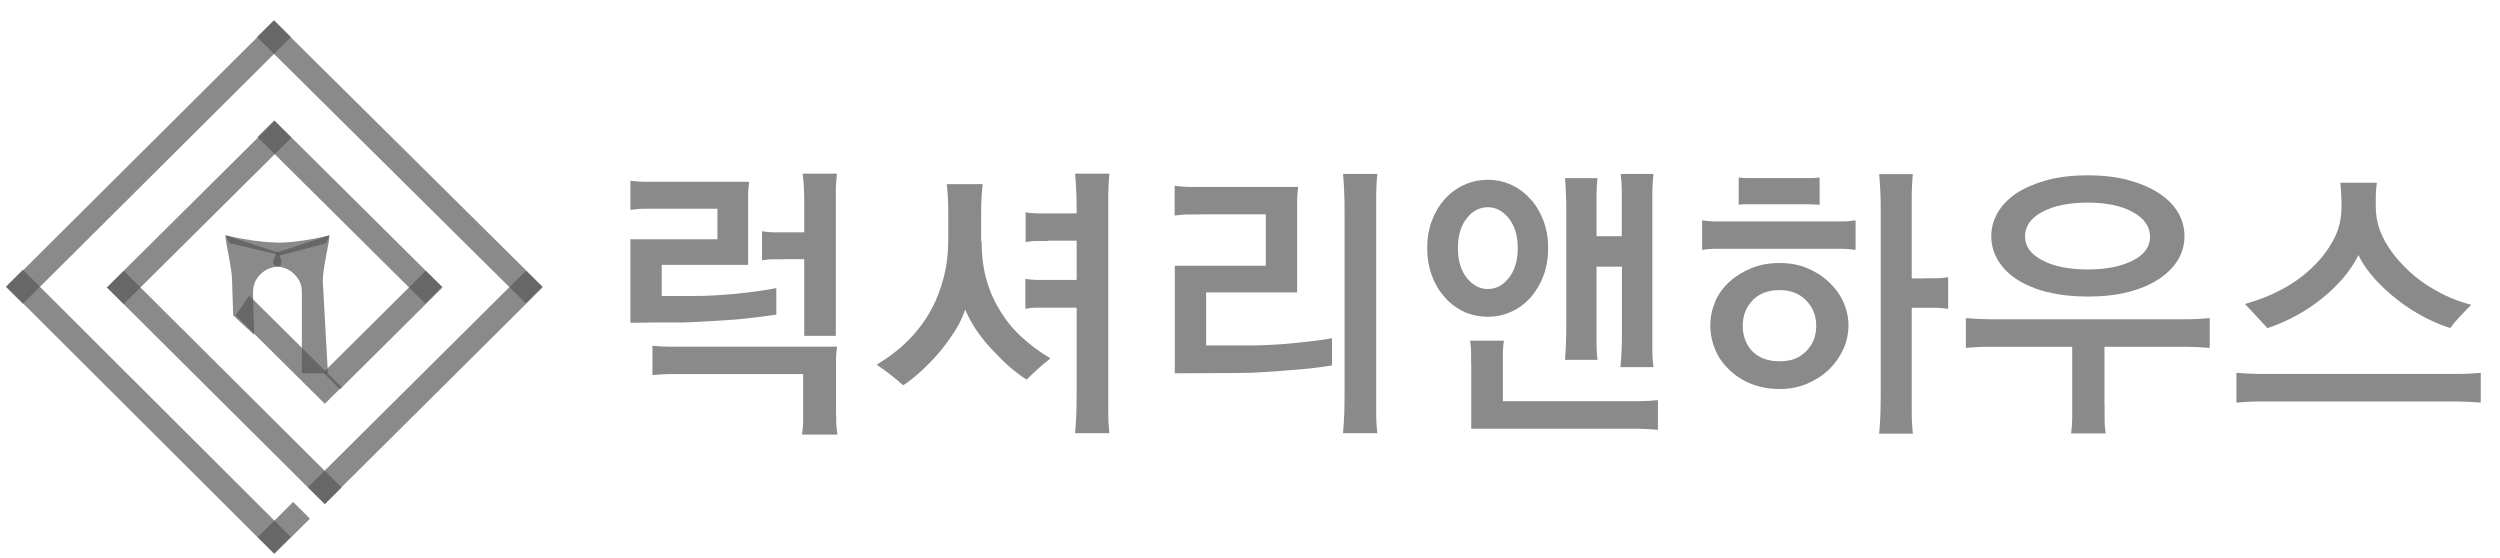 <svg width="121" height="27" viewBox="0 0 121 27" fill="none" xmlns="http://www.w3.org/2000/svg">
<path d="M14.188 24.296L12.474 25.999L13.286 26.806L15 25.103L14.188 24.296Z" fill="#595959" fill-opacity="0.7"/>
<path d="M13.248 0.985L12.438 1.792L25.441 14.676L26.251 13.868L13.248 0.985Z" fill="#595959" fill-opacity="0.7"/>
<path d="M1.105 13.054L0.292 13.86L13.251 26.786L14.065 25.981L1.105 13.054Z" fill="#595959" fill-opacity="0.7"/>
<path d="M13.271 0.987L0.296 13.898L1.108 14.704L14.084 1.793L13.271 0.987Z" fill="#595959" fill-opacity="0.7"/>
<path d="M25.455 13.101L14.906 23.582L15.717 24.389L26.267 13.907L25.455 13.101Z" fill="#595959" fill-opacity="0.7"/>
<path d="M13.293 5.855L5.174 13.911L5.986 14.718L14.105 6.662L13.293 5.855Z" fill="#595959" fill-opacity="0.7"/>
<path d="M20.606 13.105L15.644 18.034L16.456 18.841L21.418 13.912L20.606 13.105Z" fill="#595959" fill-opacity="0.7"/>
<path d="M5.99 13.109L5.178 13.915L15.72 24.404L16.532 23.598L5.99 13.109Z" fill="#595959" fill-opacity="0.7"/>
<path d="M13.273 5.826L12.461 6.633L20.58 14.689L21.392 13.882L13.273 5.826Z" fill="#595959" fill-opacity="0.7"/>
<path d="M11.406 15.264L12.066 14.31L16.531 18.739L15.721 19.544L11.406 15.264Z" fill="#595959" fill-opacity="0.7"/>
<path d="M13.409 12.214L15.946 11.387C15.931 11.842 15.623 12.953 15.623 13.601L15.871 18.068H14.61V14.161C14.61 14.011 14.595 13.855 14.558 13.765C14.475 13.467 14.092 12.945 13.44 12.908C12.982 12.878 13.402 12.222 13.402 12.222L13.409 12.214Z" fill="#595959" fill-opacity="0.7"/>
<path d="M13.425 12.908C12.764 12.945 12.381 13.467 12.299 13.765C12.269 13.862 12.246 14.019 12.246 14.161L12.299 16.204L11.286 15.264L11.233 13.601C11.233 12.96 10.926 11.842 10.911 11.387L13.447 12.214C13.447 12.214 13.867 12.878 13.409 12.9L13.425 12.908Z" fill="#595959" fill-opacity="0.7"/>
<path d="M10.918 11.387C10.918 11.387 12.322 11.737 13.447 11.737V12.319L11.098 11.767L10.918 11.387Z" fill="#595959" fill-opacity="0.7"/>
<path d="M15.938 11.394C15.938 11.394 14.558 11.745 13.44 11.745L13.417 12.401L15.766 11.782L15.946 11.402L15.938 11.394Z" fill="#595959" fill-opacity="0.7"/>
<path d="M36.208 12.819H32.028V14.325H33.641C33.926 14.325 34.249 14.317 34.602 14.295C34.962 14.273 35.322 14.25 35.675 14.213C36.035 14.176 36.38 14.131 36.718 14.086C37.056 14.041 37.341 13.989 37.574 13.944V15.227C37.341 15.264 37.048 15.302 36.703 15.346C36.358 15.391 35.99 15.428 35.592 15.466C35.187 15.495 34.767 15.525 34.339 15.547C33.911 15.577 33.491 15.592 33.086 15.607C32.981 15.607 32.793 15.607 32.516 15.607C32.238 15.607 31.953 15.607 31.66 15.607C31.36 15.615 30.977 15.622 30.512 15.622V11.581H34.722V10.104H31.788C31.555 10.104 31.337 10.104 31.142 10.104C30.947 10.104 30.737 10.127 30.512 10.157V8.747C30.737 8.777 30.947 8.792 31.142 8.799C31.337 8.799 31.547 8.799 31.788 8.799H36.26C36.23 9.016 36.215 9.217 36.208 9.411C36.208 9.605 36.208 9.806 36.208 10.007V12.796V12.819ZM40.47 20.387C40.478 20.61 40.5 20.827 40.53 21.035H38.819C38.849 20.842 38.864 20.625 38.872 20.387C38.872 20.156 38.872 19.932 38.872 19.723V18.105H33.138C32.853 18.105 32.598 18.105 32.358 18.105C32.125 18.105 31.863 18.128 31.578 18.157V16.733C31.863 16.763 32.118 16.778 32.358 16.778H40.515C40.485 16.964 40.47 17.143 40.463 17.322C40.463 17.494 40.463 17.673 40.463 17.852V19.723C40.463 19.939 40.463 20.163 40.478 20.387H40.47ZM37.934 12.55C37.761 12.55 37.589 12.55 37.401 12.55C37.213 12.55 37.041 12.572 36.883 12.602V11.193C37.056 11.223 37.236 11.238 37.423 11.245C37.611 11.245 37.791 11.245 37.964 11.245H38.924V9.821C38.924 9.59 38.924 9.351 38.909 9.12C38.902 8.889 38.879 8.643 38.849 8.404H40.508C40.478 8.65 40.463 8.889 40.455 9.12C40.455 9.351 40.455 9.59 40.455 9.821V16.256H38.924V12.543H37.934V12.55Z" fill="#595959" fill-opacity="0.7"/>
<path d="M47.509 11.693C47.509 12.319 47.577 12.9 47.712 13.422C47.847 13.944 48.042 14.429 48.297 14.854C48.59 15.376 48.95 15.846 49.385 16.256C49.821 16.666 50.308 17.031 50.841 17.345C50.616 17.523 50.398 17.702 50.196 17.889C49.993 18.075 49.828 18.232 49.693 18.373C49.438 18.217 49.168 18.016 48.89 17.777C48.612 17.538 48.342 17.27 48.072 16.979C47.787 16.688 47.532 16.375 47.292 16.032C47.059 15.689 46.864 15.339 46.714 14.981C46.609 15.309 46.451 15.645 46.233 15.995C46.016 16.345 45.768 16.681 45.498 17.009C45.213 17.345 44.913 17.658 44.598 17.948C44.282 18.239 43.99 18.471 43.712 18.649C43.562 18.508 43.367 18.344 43.127 18.157C42.887 17.971 42.654 17.799 42.429 17.65C43.014 17.3 43.532 16.905 43.975 16.457C44.417 16.01 44.793 15.503 45.093 14.951C45.348 14.474 45.543 13.952 45.686 13.385C45.828 12.826 45.896 12.229 45.896 11.596V10.343C45.896 10.089 45.896 9.851 45.881 9.627C45.873 9.403 45.851 9.165 45.821 8.911H47.562C47.532 9.165 47.517 9.403 47.502 9.627C47.494 9.851 47.487 10.089 47.487 10.343V11.678L47.509 11.693ZM50.721 11.663C50.548 11.663 50.368 11.663 50.173 11.663C49.978 11.663 49.806 11.685 49.641 11.715V10.276C49.813 10.306 49.993 10.321 50.181 10.328C50.368 10.328 50.548 10.328 50.721 10.328H52.109V10.283C52.109 9.97 52.109 9.664 52.094 9.351C52.087 9.038 52.064 8.717 52.034 8.404H53.693C53.663 8.725 53.648 9.038 53.64 9.351C53.64 9.664 53.64 9.978 53.64 10.283V19.082C53.64 19.402 53.64 19.716 53.64 20.029C53.64 20.342 53.663 20.655 53.693 20.968H52.034C52.064 20.655 52.079 20.349 52.094 20.029C52.102 19.716 52.109 19.395 52.109 19.082V14.891H50.706C50.533 14.891 50.353 14.891 50.158 14.891C49.963 14.891 49.791 14.914 49.626 14.944V13.497C49.798 13.527 49.978 13.542 50.166 13.549C50.353 13.549 50.533 13.549 50.706 13.549H52.109V11.648H50.721V11.663Z" fill="#595959" fill-opacity="0.7"/>
<path d="M58.128 10.38C57.895 10.38 57.678 10.38 57.483 10.38C57.287 10.38 57.077 10.403 56.852 10.432V8.993C57.077 9.023 57.287 9.038 57.483 9.046C57.678 9.046 57.888 9.046 58.128 9.046H62.833C62.803 9.262 62.788 9.463 62.781 9.657C62.781 9.851 62.781 10.052 62.781 10.254V14.153H58.376V16.718H60.627C60.889 16.718 61.197 16.711 61.557 16.688C61.91 16.673 62.27 16.644 62.623 16.606C62.983 16.569 63.321 16.532 63.651 16.494C63.974 16.457 64.251 16.413 64.469 16.368V17.688C64.244 17.725 63.959 17.762 63.614 17.807C63.268 17.852 62.893 17.881 62.488 17.911C62.075 17.948 61.647 17.978 61.205 18.008C60.769 18.038 60.342 18.053 59.936 18.053L56.86 18.068V12.863H61.265V10.373H58.135L58.128 10.38ZM66.608 20.029C66.608 20.342 66.63 20.655 66.66 20.968H65.002C65.032 20.655 65.047 20.349 65.062 20.029C65.069 19.716 65.077 19.395 65.077 19.082V10.298C65.077 9.985 65.077 9.679 65.062 9.366C65.054 9.053 65.032 8.732 65.002 8.419H66.66C66.63 8.74 66.615 9.053 66.608 9.366C66.608 9.679 66.608 9.992 66.608 10.298V19.082C66.608 19.402 66.608 19.716 66.608 20.029Z" fill="#595959" fill-opacity="0.7"/>
<path d="M70.848 15.078C70.488 14.914 70.18 14.683 69.925 14.384C69.662 14.094 69.452 13.743 69.302 13.333C69.152 12.923 69.077 12.483 69.077 12.006C69.077 11.528 69.152 11.089 69.302 10.686C69.452 10.283 69.662 9.933 69.925 9.642C70.18 9.351 70.488 9.12 70.848 8.956C71.208 8.785 71.591 8.703 72.011 8.703C72.431 8.703 72.799 8.785 73.152 8.949C73.504 9.113 73.812 9.344 74.082 9.642C74.345 9.933 74.555 10.283 74.705 10.686C74.855 11.089 74.93 11.528 74.93 12.006C74.93 12.483 74.855 12.938 74.705 13.34C74.555 13.743 74.345 14.094 74.082 14.399C73.82 14.69 73.512 14.921 73.152 15.085C72.799 15.249 72.416 15.331 72.011 15.331C71.606 15.331 71.208 15.249 70.848 15.085V15.078ZM70.99 13.445C71.275 13.803 71.613 13.989 72.011 13.989C72.409 13.989 72.746 13.81 73.032 13.445C73.317 13.087 73.459 12.602 73.459 12.006C73.459 11.409 73.317 10.94 73.032 10.574C72.746 10.216 72.409 10.03 72.011 10.03C71.613 10.03 71.26 10.209 70.983 10.574C70.705 10.932 70.563 11.409 70.563 12.006C70.563 12.602 70.705 13.087 70.99 13.445ZM71.201 17.561C71.201 17.389 71.201 17.21 71.201 17.024C71.201 16.837 71.178 16.659 71.148 16.487H72.791C72.761 16.659 72.746 16.83 72.739 17.016C72.739 17.203 72.739 17.374 72.739 17.531V19.417H78.615C78.84 19.417 79.095 19.417 79.373 19.417C79.65 19.417 79.943 19.395 80.243 19.365V20.804C79.943 20.774 79.65 20.76 79.373 20.752C79.095 20.752 78.84 20.752 78.615 20.752H71.208V17.568L71.201 17.561ZM78.495 11.424V10.075C78.495 9.791 78.495 9.515 78.495 9.247C78.495 8.978 78.472 8.695 78.442 8.419H80.026C79.996 8.703 79.981 8.978 79.973 9.247C79.973 9.523 79.973 9.799 79.973 10.075V16.114C79.973 16.398 79.973 16.673 79.973 16.949C79.973 17.225 79.996 17.501 80.026 17.77H78.427C78.457 17.501 78.472 17.225 78.487 16.949C78.495 16.673 78.502 16.39 78.502 16.114V12.908H77.272V16.606C77.272 16.882 77.287 17.151 77.317 17.419H75.748C75.771 17.151 75.778 16.875 75.793 16.606C75.801 16.338 75.808 16.055 75.808 15.779V10.276C75.808 9.992 75.808 9.717 75.793 9.448C75.786 9.18 75.771 8.896 75.748 8.621H77.317C77.287 8.904 77.272 9.18 77.272 9.448V11.432H78.502L78.495 11.424Z" fill="#595959" fill-opacity="0.7"/>
<path d="M83.5 12.043C83.29 12.043 83.102 12.043 82.937 12.043C82.765 12.043 82.585 12.065 82.382 12.095V10.664C82.577 10.693 82.765 10.708 82.937 10.716C83.11 10.716 83.297 10.716 83.5 10.716H88.686C88.881 10.716 89.068 10.716 89.241 10.716C89.413 10.716 89.601 10.693 89.811 10.664V12.095C89.601 12.065 89.413 12.05 89.241 12.043C89.068 12.043 88.888 12.043 88.686 12.043H83.5ZM83.005 14.616C83.162 14.25 83.388 13.93 83.695 13.646C83.988 13.378 84.341 13.154 84.761 12.982C85.174 12.811 85.639 12.729 86.149 12.729C86.629 12.729 87.072 12.811 87.477 12.982C87.883 13.154 88.235 13.378 88.528 13.661C88.821 13.937 89.053 14.25 89.218 14.616C89.383 14.981 89.466 15.361 89.466 15.756C89.466 16.151 89.383 16.532 89.218 16.897C89.053 17.262 88.821 17.591 88.528 17.881C88.235 18.165 87.883 18.388 87.477 18.567C87.072 18.739 86.622 18.828 86.134 18.828C85.646 18.828 85.181 18.746 84.768 18.582C84.356 18.418 84.003 18.195 83.71 17.911C83.41 17.628 83.177 17.307 83.02 16.934C82.862 16.562 82.78 16.174 82.78 15.756C82.78 15.339 82.855 14.981 83.012 14.616H83.005ZM85.099 9.888H84.618C84.543 9.888 84.468 9.888 84.393 9.888C84.318 9.888 84.236 9.903 84.153 9.91V8.591C84.326 8.613 84.483 8.62 84.626 8.62H87.59C87.74 8.62 87.905 8.613 88.07 8.591V9.91C87.898 9.903 87.74 9.896 87.59 9.888C87.44 9.888 87.282 9.888 87.125 9.888H85.099ZM84.813 17.002C85.129 17.322 85.564 17.486 86.134 17.486C86.704 17.486 87.102 17.322 87.425 16.994C87.748 16.666 87.905 16.256 87.905 15.771C87.905 15.287 87.748 14.884 87.425 14.548C87.102 14.213 86.674 14.041 86.134 14.041C85.564 14.041 85.129 14.213 84.813 14.548C84.498 14.884 84.348 15.294 84.348 15.771C84.348 16.248 84.506 16.681 84.813 17.002ZM93.211 13.467C93.383 13.467 93.563 13.467 93.751 13.467C93.939 13.467 94.119 13.445 94.291 13.415V14.951C94.119 14.921 93.939 14.906 93.743 14.899C93.548 14.899 93.376 14.899 93.211 14.899H92.528V19.104C92.528 19.425 92.528 19.738 92.528 20.051C92.528 20.364 92.55 20.677 92.58 20.991H90.952C90.982 20.677 90.997 20.372 91.012 20.051C91.019 19.738 91.027 19.417 91.027 19.104V10.306C91.027 9.992 91.027 9.687 91.012 9.374C91.004 9.06 90.982 8.74 90.952 8.427H92.58C92.55 8.747 92.535 9.06 92.528 9.374C92.528 9.687 92.528 10 92.528 10.306V13.475H93.211V13.467Z" fill="#595959" fill-opacity="0.7"/>
<path d="M101.863 19.611C101.863 19.82 101.863 20.051 101.863 20.297C101.863 20.551 101.886 20.774 101.916 20.976H100.242C100.272 20.76 100.287 20.536 100.295 20.297C100.295 20.066 100.295 19.835 100.295 19.611V16.785H97.308C96.94 16.785 96.58 16.785 96.228 16.785C95.875 16.785 95.515 16.808 95.147 16.837V15.398C95.515 15.428 95.875 15.443 96.228 15.451C96.58 15.451 96.94 15.451 97.308 15.451H104.79C105.158 15.451 105.518 15.451 105.871 15.451C106.223 15.451 106.583 15.428 106.951 15.398V16.837C106.583 16.808 106.223 16.793 105.871 16.785C105.518 16.785 105.158 16.785 104.79 16.785H101.856V19.611H101.863ZM99.087 14.138C98.509 13.989 98.013 13.78 97.608 13.519C97.211 13.258 96.91 12.945 96.693 12.587C96.483 12.229 96.378 11.849 96.378 11.432C96.378 11.014 96.483 10.649 96.693 10.283C96.903 9.925 97.211 9.612 97.608 9.344C98.013 9.083 98.509 8.874 99.079 8.717C99.657 8.561 100.31 8.486 101.045 8.486C101.781 8.486 102.441 8.561 103.011 8.717C103.589 8.874 104.077 9.083 104.482 9.344C104.887 9.605 105.195 9.918 105.413 10.276C105.623 10.634 105.728 11.014 105.728 11.432C105.728 11.849 105.623 12.229 105.413 12.58C105.203 12.93 104.887 13.243 104.482 13.512C104.085 13.773 103.597 13.982 103.019 14.131C102.441 14.28 101.781 14.354 101.06 14.354C100.34 14.354 99.665 14.28 99.087 14.131V14.138ZM98.854 12.602C99.417 12.9 100.145 13.042 101.045 13.042C101.946 13.042 102.644 12.9 103.214 12.617C103.777 12.334 104.062 11.954 104.062 11.461C104.062 10.969 103.784 10.567 103.222 10.261C102.659 9.955 101.938 9.806 101.045 9.806C100.152 9.806 99.409 9.955 98.847 10.254C98.291 10.552 98.013 10.947 98.013 11.439C98.013 11.931 98.291 12.304 98.854 12.602Z" fill="#595959" fill-opacity="0.7"/>
<path d="M110.403 19.432C110.035 19.432 109.675 19.432 109.323 19.432C108.97 19.432 108.61 19.455 108.242 19.485V18.046C108.61 18.075 108.97 18.09 109.323 18.098C109.675 18.098 110.035 18.098 110.403 18.098H117.908C118.275 18.098 118.635 18.098 118.988 18.098C119.341 18.098 119.701 18.075 120.069 18.046V19.485C119.701 19.455 119.341 19.44 118.988 19.432C118.635 19.432 118.275 19.432 117.908 19.432H110.403ZM115.386 11.596C115.656 12.095 116.009 12.55 116.444 12.975C116.872 13.4 117.36 13.765 117.915 14.071C118.47 14.384 119.041 14.608 119.611 14.75C119.423 14.936 119.236 15.13 119.048 15.331C118.861 15.533 118.71 15.712 118.59 15.876C118.193 15.756 117.78 15.577 117.345 15.354C116.909 15.13 116.489 14.862 116.084 14.548C115.679 14.235 115.304 13.9 114.966 13.527C114.628 13.154 114.35 12.766 114.148 12.349C113.953 12.744 113.705 13.109 113.42 13.445C113.135 13.78 112.812 14.094 112.467 14.377C112.062 14.712 111.626 15.011 111.161 15.264C110.696 15.518 110.223 15.726 109.743 15.883C109.6 15.734 109.435 15.555 109.255 15.354C109.067 15.152 108.872 14.936 108.655 14.712C109.278 14.541 109.87 14.31 110.433 14.011C110.996 13.713 111.491 13.355 111.912 12.945C112.339 12.543 112.677 12.095 112.94 11.611C113.202 11.126 113.33 10.589 113.33 10.007C113.33 9.828 113.33 9.635 113.315 9.433C113.307 9.225 113.292 9.031 113.27 8.844H115.041C115.011 9.023 114.996 9.217 114.988 9.433C114.988 9.65 114.988 9.843 114.988 10.007C114.988 10.567 115.123 11.104 115.394 11.596H115.386Z" fill="#595959" fill-opacity="0.7"/>
</svg>
